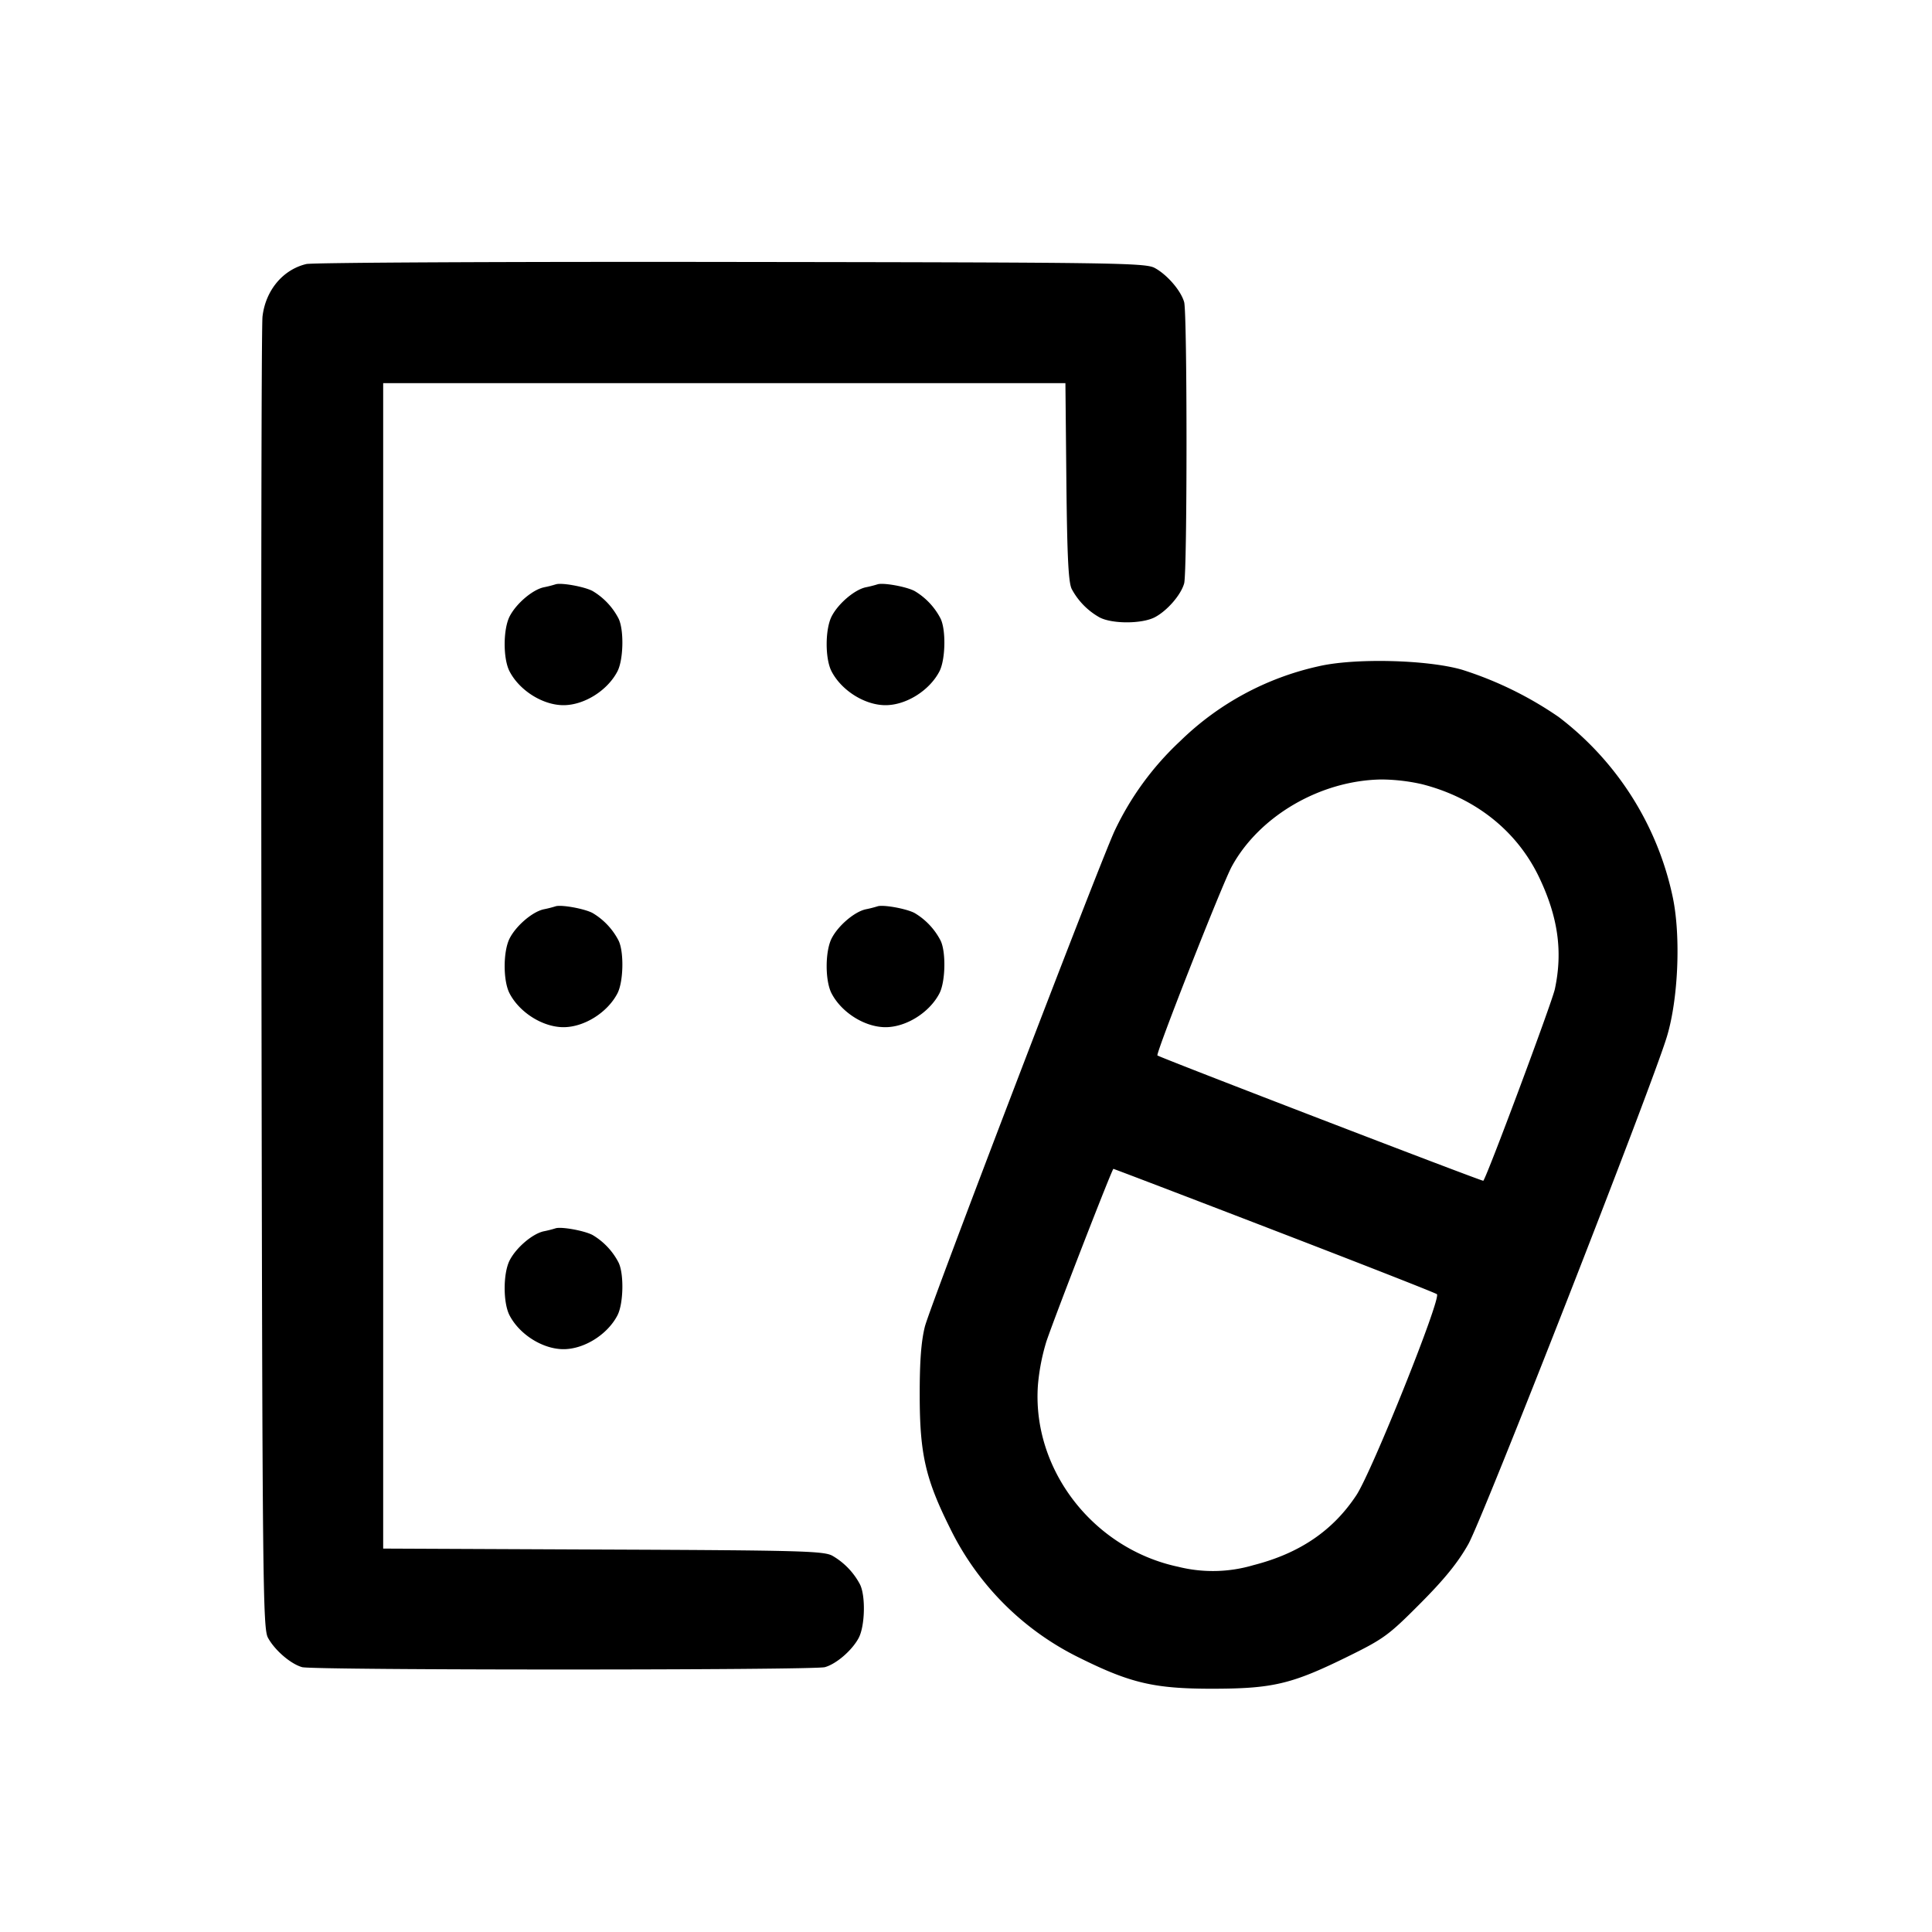 <svg width="24" height="24" fill="none" xmlns="http://www.w3.org/2000/svg"><path d="M3.805 3.28c-.291.069-.506.327-.544.652-.014.114-.019 3.826-.013 8.248.011 7.504.017 8.048.081 8.165.084.155.282.325.424.365.14.039 6.354.039 6.494 0 .144-.04.341-.212.421-.365.078-.151.086-.525.014-.665a.89.89 0 0 0-.342-.354c-.108-.059-.398-.067-2.85-.077l-2.73-.012V4.76H13.235l.012 1.23c.01.949.026 1.253.068 1.33a.88.88 0 0 0 .345.35c.157.082.525.081.685-.002.153-.08.325-.277.365-.421.039-.14.039-3.354 0-3.494-.04-.142-.21-.34-.365-.424-.116-.064-.493-.069-5.265-.075-2.827-.004-5.201.008-5.275.026M6.9 7.259a1.438 1.438 0 0 1-.147.037c-.139.031-.339.201-.421.359-.083.16-.084.528-.002.685.124.239.414.42.67.42.256 0 .546-.181.67-.42.076-.146.083-.523.012-.66a.852.852 0 0 0-.322-.339c-.106-.055-.393-.106-.46-.082m4 0a1.438 1.438 0 0 1-.147.037c-.139.031-.339.201-.421.359-.083.16-.084.528-.002.685.124.239.414.42.67.42.256 0 .546-.181.67-.42.076-.146.083-.523.012-.66a.852.852 0 0 0-.322-.339c-.106-.055-.393-.106-.46-.082m5.479 1.018a3.558 3.558 0 0 0-1.718.929 3.66 3.66 0 0 0-.819 1.124c-.222.495-2.289 5.896-2.353 6.15-.046.184-.065.435-.064.86.001.722.072 1.032.375 1.64a3.502 3.502 0 0 0 1.62 1.619c.627.311.924.379 1.64.379.746-.001.981-.056 1.659-.388.47-.231.525-.27.921-.668.303-.304.471-.511.6-.74.183-.326 2.273-5.667 2.466-6.302.141-.463.175-1.235.076-1.723a3.796 3.796 0 0 0-1.419-2.25 4.512 4.512 0 0 0-1.203-.588c-.436-.125-1.337-.146-1.781-.042m1.283 1.464c.663.168 1.182.58 1.458 1.158.235.493.295.921.195 1.388-.037.169-.846 2.338-.889 2.381-.011.01-4.024-1.533-4.048-1.557-.023-.023.808-2.137.924-2.348.343-.628 1.104-1.07 1.86-1.08a2.35 2.35 0 0 1 .5.058M6.9 11.259a1.438 1.438 0 0 1-.147.037c-.139.031-.339.201-.421.359-.083.16-.084.528-.002.685.124.239.414.42.67.42.256 0 .546-.181.67-.42.076-.146.083-.523.012-.66a.852.852 0 0 0-.322-.339c-.106-.055-.393-.106-.46-.082m4 0a1.438 1.438 0 0 1-.147.037c-.139.031-.339.201-.421.359-.083.16-.084.528-.002.685.124.239.414.42.67.42.256 0 .546-.181.67-.42.076-.146.083-.523.012-.66a.852.852 0 0 0-.322-.339c-.106-.055-.393-.106-.46-.082m4.932 4.026c1.094.421 2.002.777 2.018.792.056.051-.806 2.201-1 2.496-.291.441-.705.723-1.28.87a1.774 1.774 0 0 1-.934.02c-1.059-.225-1.821-1.214-1.742-2.263a2.61 2.61 0 0 1 .106-.54c.127-.369.815-2.14.831-2.14.007 0 .908.344 2.001.765M6.9 15.259a1.438 1.438 0 0 1-.147.037c-.139.031-.339.201-.421.359-.083.16-.084.528-.002.685.124.239.414.42.67.42.256 0 .546-.181.67-.42.076-.146.083-.523.012-.66a.852.852 0 0 0-.322-.339c-.106-.055-.393-.106-.46-.082" fill-rule="evenodd" fill="#000"/></svg>